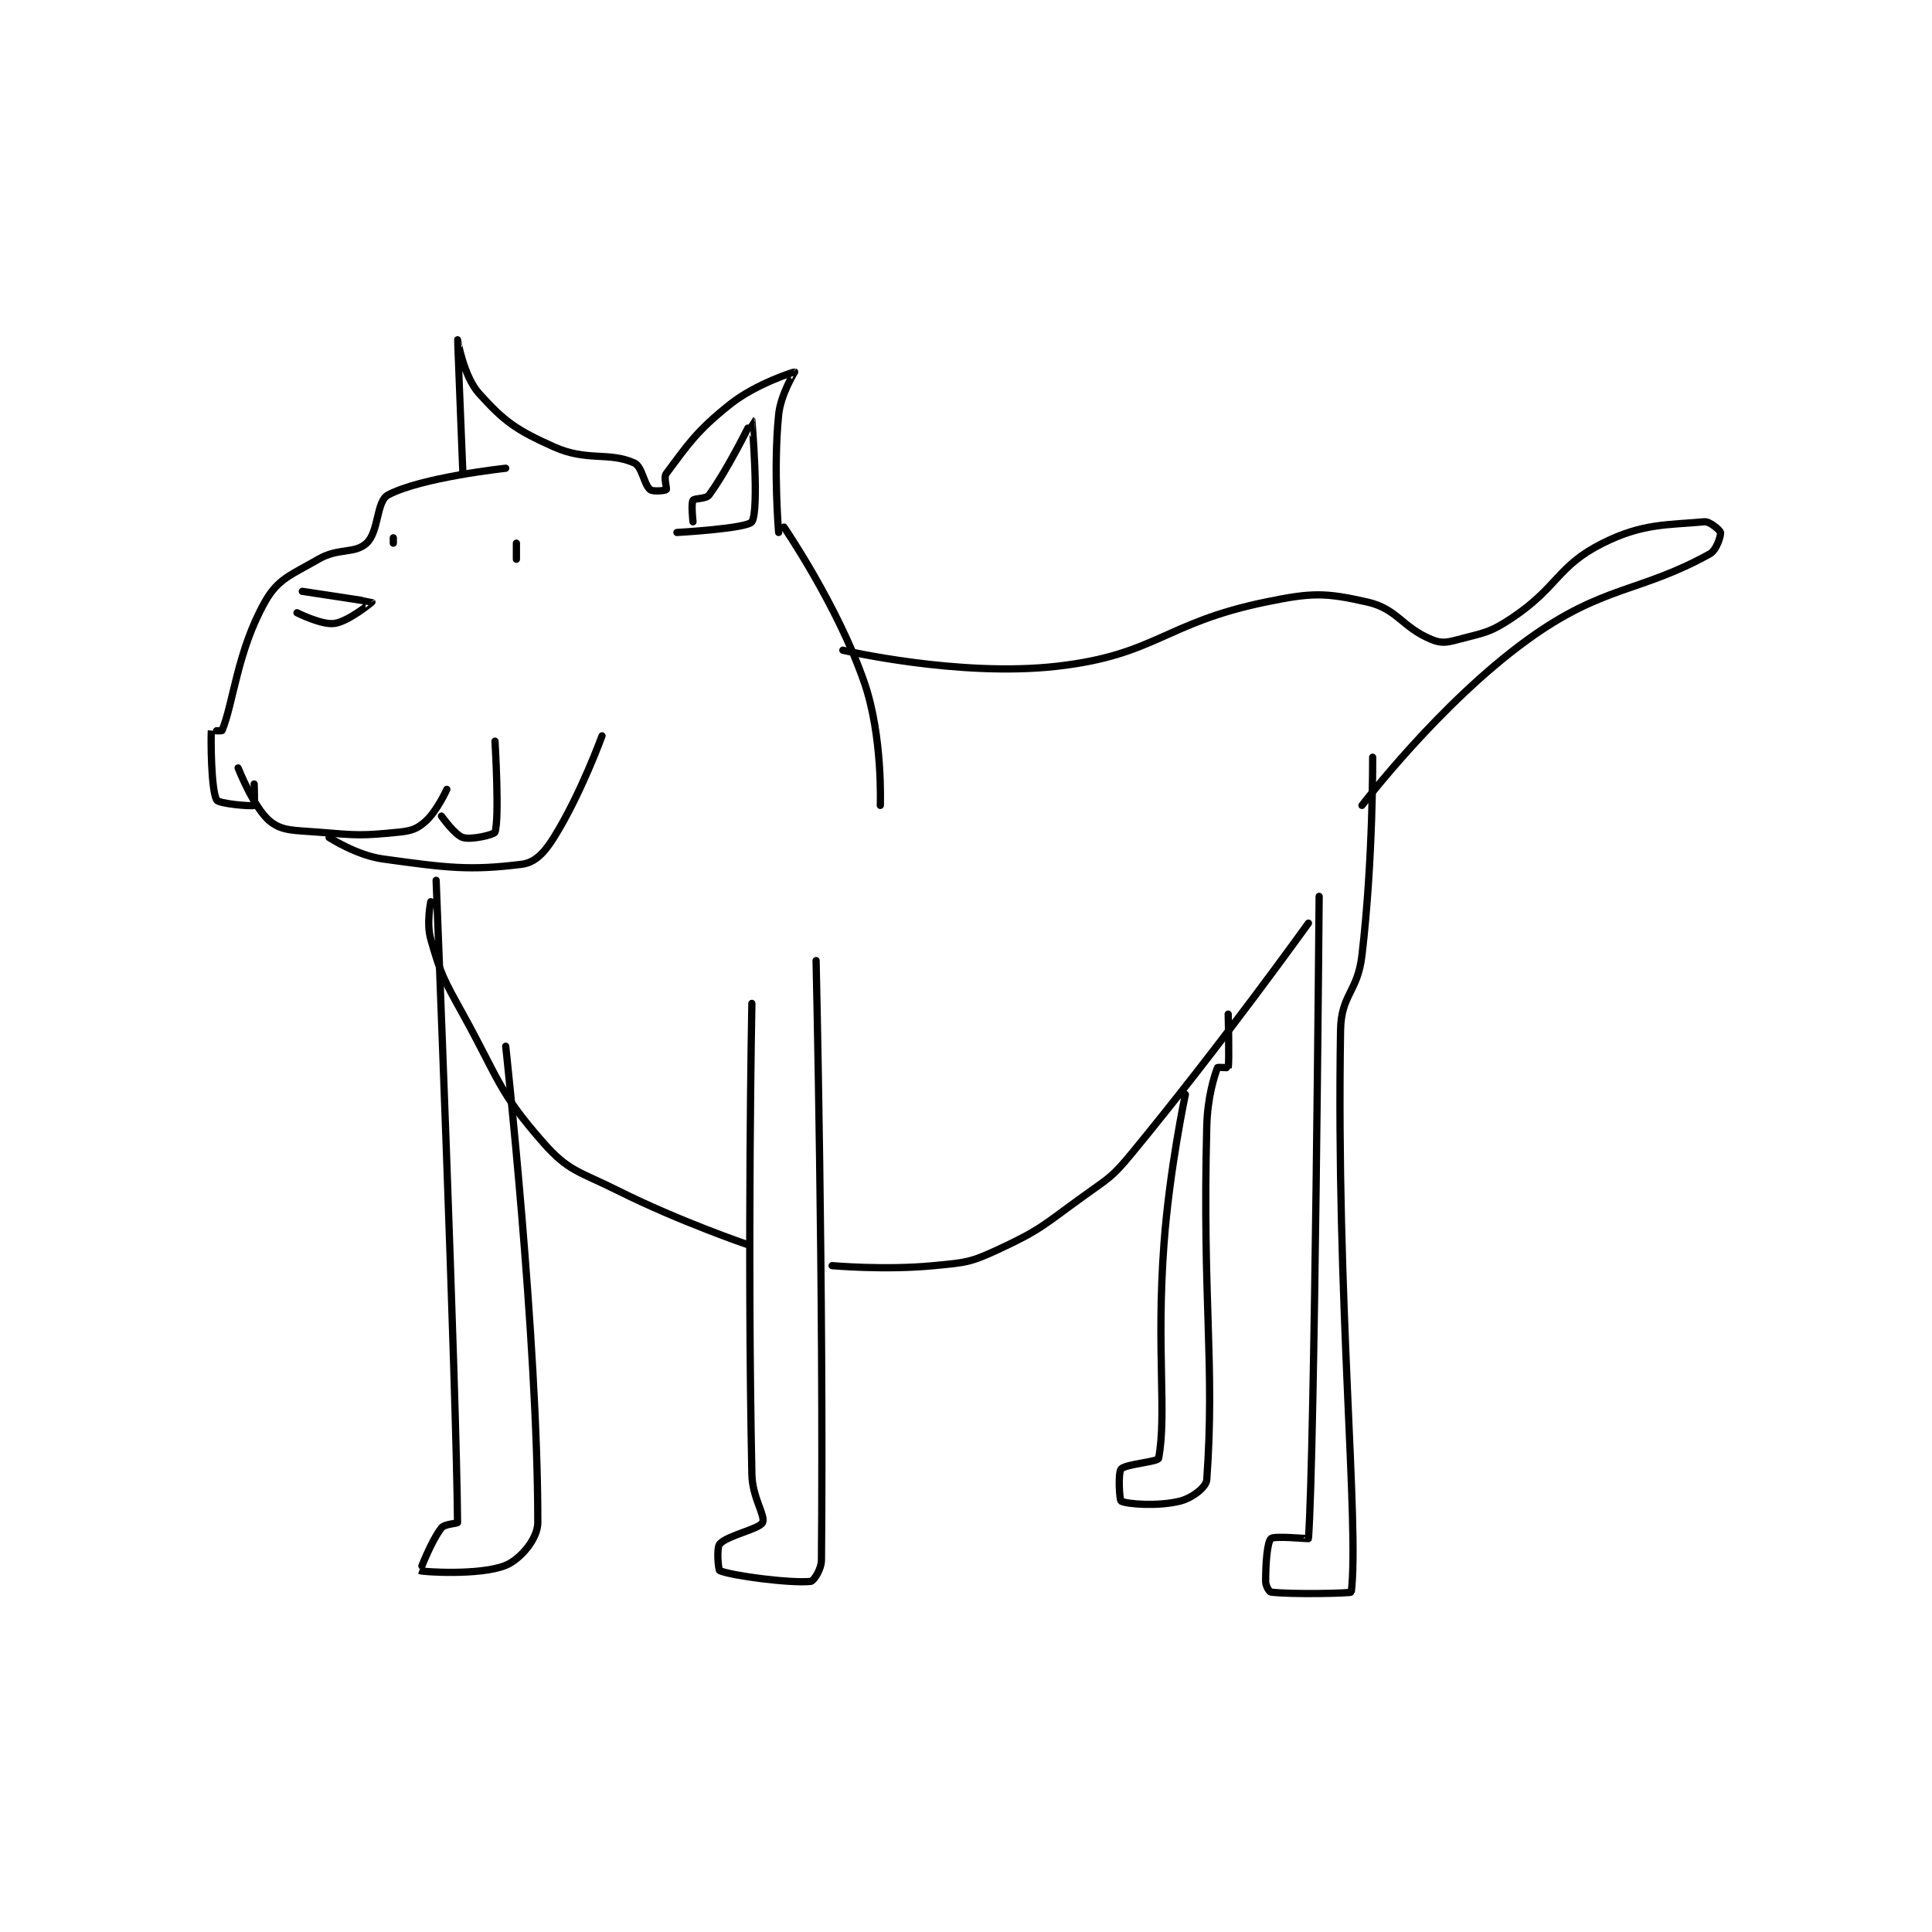 <?xml version="1.0" encoding="utf-8"?>
<!DOCTYPE svg PUBLIC "-//W3C//DTD SVG 1.1//EN" "http://www.w3.org/Graphics/SVG/1.1/DTD/svg11.dtd">
<svg viewBox="0 0 800 800" preserveAspectRatio="xMinYMin meet" xmlns="http://www.w3.org/2000/svg" version="1.1">
<g fill="none" stroke="black" stroke-linecap="round" stroke-linejoin="round" stroke-width="1.354">
<g transform="translate(87.52,140.708) scale(2.216) translate(-185,-139)">
<path id="0" d="M240 163 C240 163 224.114 164.708 218 168 C215.81 169.179 216.328 174.851 214 177 C211.773 179.055 208.777 177.814 205 180 C199.853 182.98 197.463 183.622 195 188 C189.849 197.158 189.101 206.956 187 212 C186.936 212.154 185.001 211.984 185 212 C184.895 213.369 184.918 223.106 186 225 C186.399 225.698 192.488 226.219 193 226 C193.133 225.943 193 222 193 222 "/>
<path id="1" d="M190 219 C190 219 192.959 226.567 196 229 C198.303 230.842 200.556 230.63 205 231 C212.272 231.606 213.096 231.69 220 231 C222.393 230.761 223.425 230.4 225 229 C227.168 227.073 229 223 229 223 "/>
<path id="2" d="M228 228 C228 228 230.509 231.553 232 232 C233.634 232.49 237.847 231.458 238 231 C238.864 228.407 238 214 238 214 "/>
<path id="3" d="M202 186 C202 186 214.956 187.956 215 188 C215.009 188.009 210.676 191.618 208 192 C205.627 192.339 201 190 201 190 "/>
<path id="4" d="M219 176 L219 177 "/>
<path id="5" d="M242 177 L242 180 "/>
<path id="6" d="M232 164 C232 164 230.998 139.01 231 139 C231.001 138.996 232.132 145.814 235 149 C239.766 154.295 241.968 155.848 249 159 C255.219 161.788 259.23 159.88 264 162 C265.525 162.678 265.787 165.989 267 167 C267.508 167.423 269.812 167.188 270 167 C270.188 166.812 269.458 164.722 270 164 C273.973 158.703 275.585 156.079 282 151 C286.821 147.184 293.909 144.98 294 145 C294.01 145.002 291.385 149.149 291 153 C289.979 163.209 291 175 291 175 "/>
<path id="7" d="M275 173 C275 173 274.618 169.637 275 169 C275.267 168.554 277.419 168.792 278 168 C281.607 163.081 285.999 153.999 286 154 C286.019 154.012 287.428 170.858 286 173 C285.148 174.278 272 175 272 175 "/>
<path id="8" d="M207 232 C207 232 212.118 235.322 217 236 C229.09 237.679 233.324 238.209 243 237 C245.477 236.69 247.212 234.862 249 232 C254.033 223.947 258 213 258 213 "/>
<path id="9" d="M227 240 C227 240 230.795 335.248 231 360 C231.002 360.201 228.588 360.243 228 361 C226.038 363.522 223.985 368.991 224 369 C224.356 369.208 235.224 369.954 240 368 C242.699 366.896 246 363.09 246 360 C246 325.624 240 271 240 271 "/>
<path id="10" d="M226 244 C226 244 225.149 248.02 226 251 C227.911 257.689 228.378 258.446 232 265 C238.754 277.222 238.642 279.489 247 289 C251.789 294.449 253.715 294.357 261 298 C272.42 303.71 285 308 285 308 "/>
<path id="11" d="M286 263 C286 263 285.115 308.06 286 351 C286.091 355.412 288.593 358.715 288 360 C287.435 361.224 281.444 362.375 280 364 C279.35 364.731 279.726 368.887 280 369 C282.376 369.978 293.275 371.392 297 371 C297.537 370.943 298.985 368.794 299 367 C299.431 316.977 298 255 298 255 "/>
<path id="12" d="M301 312 C301 312 310.867 312.884 320 312 C325.908 311.428 326.757 311.435 332 309 C340.082 305.248 340.468 304.423 348 299 C352.792 295.55 353.286 295.51 357 291 C373.911 270.465 390 248 390 248 "/>
<path id="13" d="M392 243 C392 243 391.158 347.563 390 363 C389.995 363.067 383.553 362.447 383 363 C382.289 363.711 382 367.644 382 371 C382 371.839 382.678 372.96 383 373 C386.867 373.483 397.973 373.22 398 373 C399.536 360.59 395.156 318.191 396 268 C396.113 261.274 399.181 260.959 400 254 C402.107 236.094 402 217 402 217 "/>
<path id="14" d="M292 174 C292 174 302.027 188.633 307 203 C310.496 213.101 310 226 310 226 "/>
<path id="15" d="M303 197 C303 197 324.75 202.079 343 200 C361.576 197.884 362.98 191.935 382 188 C390.712 186.198 393.15 186.227 401 188 C406.611 189.267 407.475 192.725 413 195 C414.856 195.764 415.83 195.579 418 195 C422.803 193.719 423.82 193.787 428 191 C436.69 185.206 436.46 181.27 445 177 C452.472 173.264 457.063 173.631 464 173 C465.01 172.908 466.936 174.616 467 175 C467.094 175.563 466.286 178.286 465 179 C451.94 186.256 445.091 184.811 431 195 C414.483 206.943 400 226 400 226 "/>
<path id="16" d="M367 280 C367 280 364.028 294.025 363 308 C361.545 327.793 363.557 339.824 362 348 C361.871 348.678 355.818 349.065 355 350 C354.396 350.69 354.685 355.828 355 356 C356.06 356.578 361.896 357.026 366 356 C368.239 355.44 370.898 353.43 371 352 C372.548 330.334 370.157 318.448 371 286 C371.141 280.567 372.346 276.799 373 275 C373.041 274.888 374.99 275.048 375 275 C375.24 273.798 375 265 375 265 "/>
</g>
</g>
</svg>
